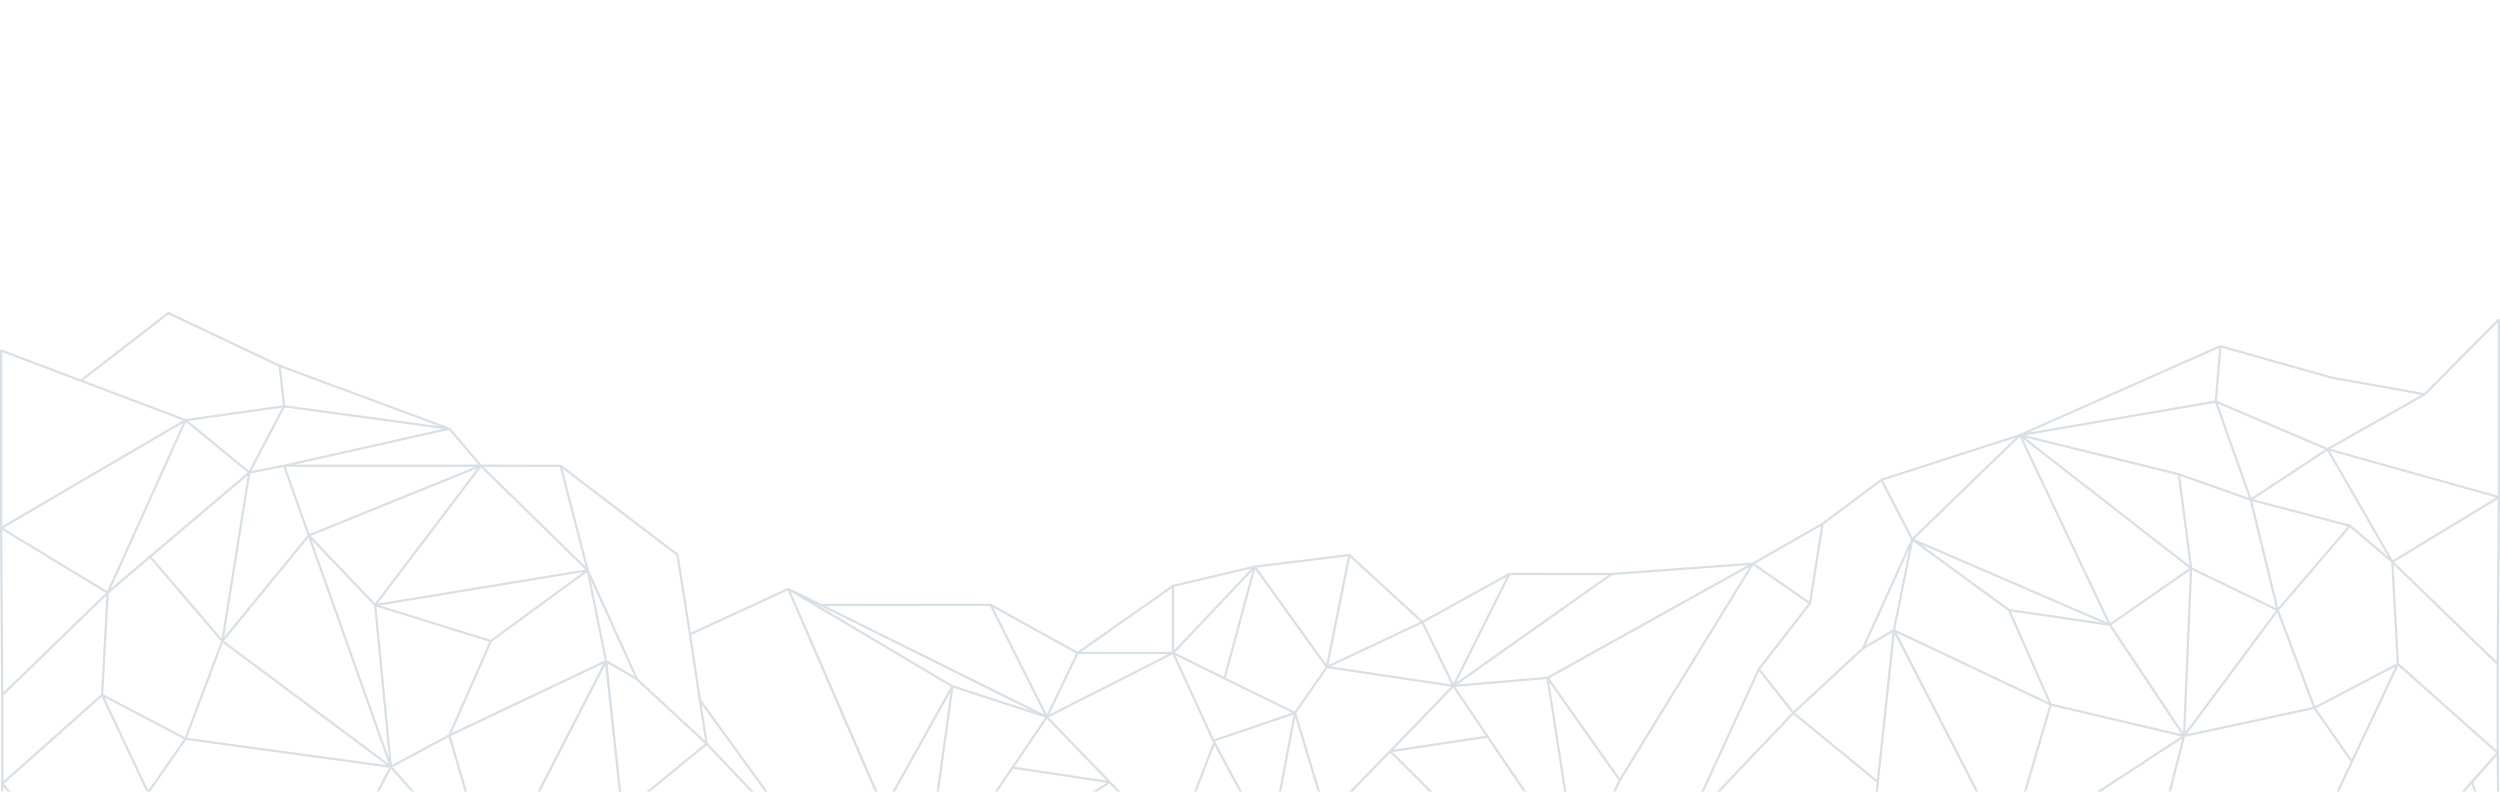<?xml version="1.0" encoding="UTF-8"?>
<!-- Generator: Adobe Illustrator 19.2.1, SVG Export Plug-In . SVG Version: 6.00 Build 0)  -->
<svg version="1.1" id="Layer_4" xmlns="http://www.w3.org/2000/svg" xmlns:xlink="http://www.w3.org/1999/xlink" x="0px" y="0px" viewBox="0 0 13351.1 4227" style="enable-background:new 0 0 13351.1 4227;" xml:space="preserve">
<style type="text/css">
	.st0{clip-path:url(#SVGID_2_);}
	.st1{fill:#D8DFE5;}
</style>
<title>cloudkafka-bg</title>
<g>
	<defs>
		<rect id="SVGID_1_" width="13351.1" height="4227"/>
	</defs>
	<clipPath id="SVGID_2_">
		<use xlink:href="#SVGID_1_" style="overflow:visible;"/>
	</clipPath>
	<g class="st0">
		<path class="st1" d="M7,2825.2c-3.9,0-7-3.1-7-7v-944.9c0-3.9,3.1-7,7-7c0.8,0,1.7,0.2,2.5,0.5l0,0l981.7,370.8    c3.6,1.4,5.4,5.4,4.1,9c-0.6,1.5-1.6,2.8-3,3.6L10.5,2824.2C9.5,2824.9,8.2,2825.2,7,2825.2z M12,1880.5v929L977.2,2245L12,1880.5    z M5.2,1878L5.2,1878z M991.2,2249.9c-0.9,0-1.7-0.1-2.5-0.4l-557-210.4c-3.6-1.4-5.4-5.4-4.1-9c0.5-1.2,1.2-2.3,2.3-3.1    L895,1667.4c2.1-1.6,4.9-1.9,7.3-0.8l593.1,281.4c2.2,1,3.7,3.1,4,5.6l23.8,214.4c0.4,3.8-2.2,7.2-6,7.7l-525.1,74.1    C991.8,2249.8,991.5,2249.8,991.2,2249.9L991.2,2249.9z M444.3,2031l547.4,206.8l519-73.2l-23-206.8l-587.8-278.9L444.3,2031z     M433.5,2031.7l3.7,4.8L433.5,2031.7z M2390.7,2294.2c-0.3,0-0.7,0-1-0.1l-872.5-118.4c-3.2-0.4-5.6-3-6-6.2l-23.7-213.6    c-0.4-3.8,2.3-7.3,6.2-7.7c1.1-0.1,2.2,0,3.2,0.4l0,0l896.2,332c3.6,1.4,5.4,5.4,4,9.1C2396.1,2292.4,2393.6,2294.1,2390.7,2294.2    L2390.7,2294.2z M1522.8,2164.4l823.7,111.8l-846.1-313.4L1522.8,2164.4z M1492.8,1959.9L1492.8,1959.9z M1331,2529    c-1.6,0-3.2-0.6-4.4-1.6L989,2250c-3-2.5-3.4-6.9-1-9.9c1.1-1.4,2.7-2.2,4.4-2.5l522.1-73.7c3.8-0.5,7.4,2.1,7.9,5.9    c0.2,1.5-0.1,2.9-0.7,4.2l-184.6,351.1c-1,1.9-2.7,3.2-4.8,3.6C1331.9,2529,1331.5,2529,1331,2529z M1326.6,2519.6L1326.6,2519.6z     M1005.4,2247.9l324,266.4l177.2-337L1005.4,2247.9z M577.9,3168.8c-3.9,0-7-3.1-7-7c0-1,0.2-2,0.6-2.9L985,2242.6    c1.6-3.5,5.7-5.1,9.3-3.5c0.6,0.3,1.1,0.6,1.6,1l338.3,278.1c3,2.5,3.4,6.9,1,9.9c-0.3,0.3-0.6,0.6-0.9,0.9l-529.1,448.6    l-222.8,189.6C581.1,3168.2,579.5,3168.8,577.9,3168.8z M993.3,2253.5l-401.7,890.1l205.8-175.2l524.5-444.7L993.3,2253.5z     M13,3716c-3.9,0-7-3.1-7-7l0,0l-6-887.2c0-3.9,3.1-7,7-7c1.3,0,2.6,0.3,3.7,1l566.5,343.9c3.3,2,4.4,6.3,2.3,9.6    c-0.3,0.5-0.7,1-1.1,1.4L17.9,3714C16.6,3715.3,14.8,3716,13,3716z M9.5,3705.4L9.5,3705.4z M12.1,2830.6l5.8,866.6l547.4-530.7    L12.1,2830.6z M13,4190c-3.9,0-7-3.1-7-7l0,0v-471.2c0-1.9,0.8-3.7,2.1-5l561-543.8c2.8-2.7,7.2-2.6,9.9,0.1    c1.4,1.4,2.1,3.3,2,5.3l-29.8,542.9c-0.1,1.9-0.9,3.6-2.3,4.9L17.7,4188.3C16.4,4189.4,14.7,4190,13,4190z M9.7,4179.2L9.7,4179.2    z M18,3713.9v458l521.2-463.4l29-528.1L18,3713.9z M7.1,4791.5c-0.4,0-0.8,0-1.1-0.1c-3.4-0.5-5.9-3.5-5.9-7L6,4187.8    c0-3.9,3.2-7,7.1-6.9c2,0,3.9,0.9,5.2,2.4l134.9,153.6c1.6,1.8,2.2,4.4,1.4,6.7l-140.8,443C12.9,4789.5,10.2,4791.5,7.1,4791.5z     M17.9,4201l-5.5,550.2l129.9-408.5L17.9,4201z M7.9,4795.7c-3.9,0-7-3.1-7-7c0-0.7,0.1-1.4,0.3-2.1l141.6-445.5    c1.2-3.7,5.1-5.7,8.8-4.6c1.2,0.4,2.3,1.1,3.1,2l196.1,219.8c2.6,2.9,2.3,7.3-0.6,9.9c-0.2,0.2-0.5,0.4-0.8,0.6L11.7,4794.5    C10.6,4795.3,9.2,4795.7,7.9,4795.7L7.9,4795.7z M151.6,4353.1L16.9,4776.6L338,4562L151.6,4353.1z M347.5,4569.1    c-2,0-3.9-0.9-5.2-2.4L8.2,4190c-2.6-2.9-2.3-7.3,0.6-9.9l531.3-472.4c2.9-2.6,7.3-2.3,9.9,0.6c0.5,0.5,0.8,1.1,1.1,1.7    L916,4484.4c1.6,3.5,0.1,7.7-3.4,9.3c-0.7,0.3-1.3,0.5-2.1,0.6l0,0L348.3,4569C348,4569.1,347.7,4569.1,347.5,4569.1L347.5,4569.1    z M20.5,4185.7l329,371l552.8-73.5l-359.2-762.1L20.5,4185.7z M909,4482.4L909,4482.4z M791.1,4238h-0.6c-2.5-0.2-4.7-1.7-5.8-4    l-243.8-517.4c-1.6-3.5-0.1-7.7,3.3-9.3c2-0.9,4.3-0.9,6.2,0.1l442.3,232c3.4,1.8,4.7,6,2.9,9.5c-0.1,0.3-0.3,0.5-0.4,0.7l0,0    L796.8,4235C795.5,4236.9,793.4,4238,791.1,4238z M558.2,3725l233.8,496.1l190.3-273.6L558.2,3725z M2083.8,4100.8    c-0.3,0-0.7,0-1-0.1L991.5,3951.4c-3.8-0.5-6.5-4-6-7.9c0.1-0.5,0.2-1,0.4-1.5l195.3-519.5l0,0c1.4-3.6,5.4-5.5,9-4.1    c0.6,0.2,1.2,0.6,1.7,1l896.1,668.8c3.1,2.3,3.7,6.7,1.4,9.8C2088.1,4099.7,2086,4100.8,2083.8,4100.8L2083.8,4100.8z     M999.3,3940.4l1065.9,145.8L1190.1,3433L999.3,3940.4z M1186.6,3428.1c-2,0-4-0.9-5.3-2.4l-383.9-448c-2.5-2.9-2.2-7.4,0.8-9.9    c0,0,0,0,0,0l527.2-447c2.9-2.5,7.4-2.2,9.9,0.8c1.3,1.6,1.9,3.6,1.6,5.6l-143.3,895l0,0C1193,3425.6,1190.1,3428.1,1186.6,3428.1    z M1181.7,3420.3L1181.7,3420.3z M809.8,2973.6l373.6,436l139.4-871L809.8,2973.6z M2085.4,4099.5c-1.5,0-3-0.5-4.2-1.4    l-896.7-669.3c-3.1-2.3-3.7-6.7-1.4-9.8c0.1-0.1,0.1-0.1,0.2-0.2l460.3-561.7c2.5-3,6.9-3.4,9.9-1c1,0.8,1.7,1.9,2.1,3.1    l436.4,1231c1.3,3.7-0.7,7.6-4.3,8.9C2087,4099.4,2086.2,4099.5,2085.4,4099.5z M1195.9,3422.4l879.3,656.3l-427.9-1207.1    L1195.9,3422.4z M1652.9,2864.7L1652.9,2864.7L1652.9,2864.7z M1188.8,3426.9c-3.9,0-7-3.1-7-7c0-0.4,0-0.7,0.1-1.1l143.3-895.5    c0.5-2.9,2.7-5.2,5.6-5.8l184.5-35.9c3.4-0.7,6.8,1.3,7.9,4.5l131.6,370.8c0.8,2.3,0.4,4.9-1.2,6.8l-459.4,560.6    C1192.9,3426,1190.9,3426.9,1188.8,3426.9z M1336.6,2528.7l-139.9,873.8l445.9-544.1l-129.2-364.1L1336.6,2528.7z M1526.4,2493.4    c-3.9,0-7-3.1-7-7c0-3.3,2.3-6.1,5.5-6.8l872.8-195.9c2.5-0.6,5.2,0.3,6.9,2.3l166.2,195.6l0,0c2.5,2.9,2.1,7.4-0.8,9.9    c-1.3,1.1-2.9,1.7-4.5,1.7L1526.4,2493.4L1526.4,2493.4L1526.4,2493.4z M2397.4,2296l-825.8,185.3l983.1-0.2L2397.4,2296z     M2003.4,3236.9c-1.9,0-3.7-0.8-5.1-2.2l-352.3-370c-2.7-2.8-2.6-7.2,0.2-9.9c0.6-0.6,1.4-1.1,2.2-1.4l913.5-370.5    c3.6-1.5,7.7,0.3,9.1,3.8c0.9,2.3,0.6,4.9-0.9,6.9L2009,3234.1c-1.2,1.6-3.1,2.6-5.2,2.8L2003.4,3236.9L2003.4,3236.9z     M1659.8,2861.8l343.1,360.4l546.7-721.3L1659.8,2861.8z M2088.3,4100.7c-3.6,0-6.6-2.7-7-6.3l-83.7-860.8    c-0.4-3.8,2.5-7.3,6.3-7.6c0.9-0.1,1.8,0,2.7,0.3l615.6,191.2c3.7,1.1,5.8,5.1,4.6,8.8c-0.1,0.3-0.2,0.5-0.3,0.7l-221.5,502.6    c-0.6,1.4-1.7,2.6-3.1,3.3l-310.4,167.1C2090.6,4100.4,2089.5,4100.7,2088.3,4100.7L2088.3,4100.7z M2010.3,3239.8l82.3,845.9    l302.3-162.7l218.5-495.9L2010.3,3239.8z M2005.8,3237c-3.9,0-7-3.1-7-7c0-1.5,0.5-3,1.4-4.2l561.9-741.4c2.3-3.1,6.7-3.7,9.8-1.4    c0.2,0.2,0.5,0.4,0.7,0.6l568.6,556.2c2.8,2.7,2.8,7.1,0.1,9.9c-1,1.1-2.4,1.8-3.9,2L2006.9,3237    C2006.5,3237,2006.1,3237.1,2005.8,3237L2005.8,3237z M2568.3,2496.2l-551,726.9l1108.4-181.6L2568.3,2496.2z M2401.5,3932.3    c-3.9,0-7-3.1-7-7c0-1,0.2-1.9,0.6-2.8l220.8-501.2c0.5-1.1,1.3-2.1,2.3-2.8l515.3-376.9c3.1-2.3,7.5-1.6,9.8,1.5    c0.6,0.8,1,1.8,1.2,2.8l97.9,482.9c0.6,3.2-1,6.3-3.9,7.7l-834.1,395.2C2403.6,3932,2402.6,3932.3,2401.5,3932.3z M2626.5,3427.3    L2411.6,3915l818.4-387.8l-95.6-471.4L2626.5,3427.3z M2627,3426L2627,3426z M991.7,4689c-2.8,0-5.4-1.7-6.5-4.4l-79.5-194.1    l-120-254.5c-1.1-2.3-0.8-4.9,0.6-7l199.5-286.7c1.5-2.2,4.1-3.3,6.7-2.9l1094.4,149.7c3.8,0.5,6.5,4.1,6,7.9    c-0.1,0.8-0.4,1.6-0.7,2.3L1823,4607.5c-1.1,2.1-3.2,3.5-5.5,3.7L992.4,4689C992.1,4689.1,991.9,4689.1,991.7,4689L991.7,4689z     M797.8,4233.6l118.8,252.2l0.1,0.1l78.2,190.8l818.7-77.3l264.5-499.5L993.9,3951.7L797.8,4233.6z M2626.6,4716.6    c-0.3,0-0.6,0-0.9-0.1l-807.6-105.2c-3.8-0.5-6.5-4-6-7.8c0.1-0.8,0.4-1.6,0.8-2.4l268.7-507.3c1.8-3.4,6-4.7,9.5-2.9    c0.8,0.4,1.4,0.9,2,1.6l538.9,612.6l0,0c2.5,2.9,2.2,7.3-0.7,9.9C2629.9,4716,2628.3,4716.6,2626.6,4716.6L2626.6,4716.6z     M1826.8,4600.3l787.3,102.6l-525.4-597.1L1826.8,4600.3z M2626.9,4713.9c-2,0-3.9-0.9-5.2-2.4l-537.8-611.3    c-2.6-2.9-2.3-7.3,0.6-9.9c0.4-0.4,0.8-0.7,1.3-0.9l309.9-166.8c3.4-1.8,7.7-0.5,9.5,2.9c0.2,0.4,0.4,0.9,0.5,1.3l227.9,778.1    c1.1,3.7-1,7.6-4.7,8.7C2628.2,4713.8,2627.5,4713.9,2626.9,4713.9L2626.9,4713.9z M2622.1,4708.3L2622.1,4708.3L2622.1,4708.3    L2622.1,4708.3z M2097,4097l518.8,589.6l-219.9-750.5L2097,4097z M2629.4,4715.2c-0.2,0-0.5,0-0.7,0c-2.9-0.3-5.3-2.2-6.1-5    L2394,3929.8c-1-3.3,0.6-6.8,3.7-8.3l833.8-395c3.5-1.7,7.7-0.2,9.3,3.3c0.9,2,0.9,4.3-0.1,6.2l0,0l-605.1,1175.4    C2634.4,4713.8,2632,4715.2,2629.4,4715.2L2629.4,4715.2z M2406.8,3930.6l223.9,764.3l592.7-1151.2L2406.8,3930.6z M3136.6,3049.3    c-1.8,0-3.6-0.7-4.9-2l-566.5-554.1c-2.8-2.7-2.8-7.1-0.1-9.9c1.3-1.3,3.1-2.1,5-2.1l0,0l422.9,0.5c3.2,0,6,2.2,6.8,5.2    l143.6,553.7c1,3.7-1.3,7.6-5,8.5C3137.7,3049.2,3137.1,3049.2,3136.6,3049.3L3136.6,3049.3z M2582.3,2493.2l544.8,533    l-138.1-532.5L2582.3,2493.2z M3772.5,3976.5c-1.8,0-3.5-0.7-4.8-1.9l-369.8-342.7c-0.7-0.6-1.2-1.4-1.6-2.2L3133,3048    c-0.2-0.4-0.3-0.8-0.4-1.2l-143.9-555c-1-3.7,1.3-7.6,5-8.5c2.1-0.5,4.3-0.1,6,1.2l621.5,473c1.4,1.1,2.4,2.7,2.7,4.5l66.9,424.3    l52.8,351l35.8,231c0.6,3.8-1.9,7.4-5.8,8.1C3773.3,3976.4,3772.9,3976.5,3772.5,3976.5z M3406.8,3623.8l358.6,332.2l-33.6-216.8    l-52.8-351l-66.6-422.3l-608.4-463.1l140.2,540.6L3406.8,3623.8z M3144.2,3043.9L3144.2,3043.9z M3323.6,4346.3    c-3.6,0-6.6-2.7-7-6.3l-85.6-806.8c-0.4-3.8,2.4-7.3,6.2-7.7c1.5-0.2,3,0.2,4.3,0.9l163.2,95.7c0.4,0.3,0.8,0.6,1.2,0.9l371.2,344    c2.8,2.6,3,7.1,0.4,9.9c-0.2,0.2-0.5,0.5-0.7,0.7L3328,4344.7C3326.8,4345.7,3325.2,4346.3,3323.6,4346.3z M3320.5,4335.4    L3320.5,4335.4z M3244,3541.8l83.6,787.7l437.2-357.6l-366.6-339.7L3244,3541.8z M3382.2,4958.7c-0.7,0-1.4-0.1-2.1-0.3l0,0    L2628.4,4717c-3.7-1.2-5.7-5.1-4.5-8.8c0.1-0.4,0.3-0.7,0.4-1.1l604.6-1176.3c1.8-3.4,6-4.8,9.4-3c2.1,1.1,3.5,3.1,3.8,5.5    l86.7,807.3l60.4,610.4c0.4,3.8-2.4,7.3-6.3,7.6C3382.6,4958.7,3382.4,4958.7,3382.2,4958.7L3382.2,4958.7z M2637.7,4707.4    l738.7,237.2l-59.6-602.8l-84.9-790.6L2637.7,4707.4z M3384.2,4958.9c-3.6,0-6.6-2.7-7-6.3l-60.4-610.3c-0.2-2.3,0.7-4.6,2.5-6.1    l450-368.1c2.8-2.3,7-2.1,9.5,0.6l562.8,592.5c2.7,2.8,2.5,7.2-0.3,9.9c-0.1,0.1-0.3,0.2-0.4,0.4l0,0l-335,272.1    c-0.9,0.7-2,1.2-3.1,1.5l-617.4,113.7C3385,4958.9,3384.6,4958.9,3384.2,4958.9L3384.2,4958.9z M3329.1,4343.8l59.6,602.2    l610.7-112.5l329.9-267.9l-555.8-585.3L3329.1,4343.8z M4333.4,4562.2L4333.4,4562.2z M4926.3,4810.8c-0.9,0-1.8-0.2-2.6-0.5    l-587.6-238.4c-1.2-0.5-2.2-1.3-3-2.4L3732.9,3742l0,0c-0.7-0.9-1.1-2-1.3-3.1L3679,3389c-0.5-3.1,1.2-6.1,4-7.4l523.5-241.5    c3.5-1.6,7.7-0.1,9.3,3.4c0,0.1,0,0.1,0.1,0.2L4932.8,4801c1.5,3.5-0.1,7.7-3.6,9.2C4928.2,4810.6,4927.3,4810.8,4926.3,4810.8z     M4341.9,4561.3l575,233.3l-710.1-1641.4l-515.4,237.8l51.9,345L4341.9,4561.3z M3743.5,3737.2L3743.5,3737.2z M3742.6,3735    L3742.6,3735z M4720.4,4326.1h-0.4c-2.7-0.1-5-1.8-6.1-4.2l-508.4-1171.6c-1.5-3.5,0.1-7.7,3.6-9.2c2.1-0.9,4.4-0.7,6.4,0.4    l872.9,517.9c3.3,1.9,4.4,6.1,2.5,9.4l0,0l-364.5,653.6C4725.3,4324.8,4723,4326.1,4720.4,4326.1L4720.4,4326.1z M4222.8,3159.8    L4721,4307.9l357.2-640.6L4222.8,3159.8z M5080.6,3663.1L5080.6,3663.1L5080.6,3663.1z M5577.9,3831c-0.8,0-1.5-0.1-2.2-0.4    l-491.1-159.7c-0.5-0.2-1-0.4-1.4-0.6l-854.3-506.9c-3.3-2-4.5-6.2-2.5-9.6c1.9-3.2,5.9-4.4,9.2-2.7l150.8,74.2l1194.6,592.4    c3.5,1.7,4.9,5.9,3.2,9.4C5582.9,3829.5,5580.5,3831,5577.9,3831z M5579.3,3819.2L5579.3,3819.2z M5088.8,3659.7l425.5,138.3    L4381,3236l-36-17.7L5088.8,3659.7z M5089.3,3659.9L5089.3,3659.9z M5088.3,3659.5L5088.3,3659.5z M4927.7,4808.9    c-2.8,0-5.3-1.7-6.4-4.2L4715,4324.2c-0.9-2-0.7-4.3,0.3-6.2l363.1-651.2c1.9-3.4,6.1-4.6,9.5-2.7c2.5,1.4,3.9,4.2,3.5,7.1    l-156.9,1131.7l0,0c-0.4,3.1-2.9,5.6-6,6C4928.3,4808.9,4928,4808.9,4927.7,4808.9z M4922.7,4801.2L4922.7,4801.2z M4727,4321.7    l198.2,461.7L5075.9,3696L4727,4321.7z M4929.8,4808.5c-3.9,0-7-3.1-7.1-6.9c0-0.4,0-0.7,0.1-1.1l157.3-1135.1    c0.5-3.8,4.1-6.5,7.9-6c0.4,0.1,0.8,0.2,1.2,0.3l501.9,163.2c3.7,1.2,5.7,5.1,4.5,8.8c-0.2,0.6-0.5,1.2-0.9,1.8l-659.1,971.8l0,0    C4934.3,4807.4,4932.1,4808.5,4929.8,4808.5L4929.8,4808.5z M5091.3,3673.1L4937.7,4781l643.4-948.6L5091.3,3673.1z     M5588.3,3833.9c-1.1,0-2.1-0.3-3.1-0.7l-1200.4-595.2c-3.5-1.7-4.9-5.9-3.2-9.4c1.2-2.4,3.6-3.9,6.3-3.9l901.8-0.5l0,0    c2.6,0,5.1,1.5,6.3,3.9l298.5,595.8c1.7,3.5,0.3,7.7-3.1,9.4C5590.4,3833.7,5589.4,3833.9,5588.3,3833.9L5588.3,3833.9z     M4409.3,3236.6l1167.9,579.2l-290.4-579.7L4409.3,3236.6z M5289.8,3236.1L5289.8,3236.1z M5590.5,3833.9c-2.7,0-5.1-1.5-6.3-3.9    l-297.8-594.3c-1.7-3.5-0.3-7.7,3.1-9.4c2.1-1,4.5-1,6.5,0.1l460.6,255c3.2,1.8,4.5,5.8,2.9,9.1l-162.8,339.3    C5595.7,3832.3,5593.2,3833.9,5590.5,3833.9L5590.5,3833.9L5590.5,3833.9z M5304.5,3244.8l286,570.7l156.3-325.9L5304.5,3244.8z     M4931.7,4809.3c-3.9,0-7-3.1-7-7c0-1.4,0.4-2.8,1.2-3.9l475.9-702.1c1.5-2.2,4.2-3.4,6.8-3l516.2,77.6c3.8,0.6,6.5,4.1,5.9,8    c-0.3,2-1.5,3.8-3.2,4.9l-870,547.8l-122.2,76.7C4934.3,4808.9,4933,4809.3,4931.7,4809.3L4931.7,4809.3z M5410,4105.6    l-460.8,679.8l102-64l858.6-540.7L5410,4105.6z M5923.1,4182.7L5923.1,4182.7z M6263.8,3493.1h-506c-3.9,0-7-3.2-7-7    c0-2.3,1.1-4.4,3-5.7l506.1-355.1c3.2-2.2,7.5-1.4,9.7,1.7c0.8,1.2,1.3,2.6,1.3,4v355.1C6270.8,3490,6267.7,3493.1,6263.8,3493.1    L6263.8,3493.1z M5773.6,3481.1h485.2v-340.5L5773.6,3481.1z M5059.7,4731.2c-3.9,0-7-3.1-7-7c0-2.4,1.2-4.6,3.3-5.9l866.8-545.8    c2.8-1.8,6.4-1.4,8.8,1l286.3,294.1l0,0c2.7,2.8,2.6,7.2-0.1,9.9c-0.9,0.9-2.1,1.5-3.4,1.8L5061.2,4731    C5060.8,4731.1,5060.2,4731.2,5059.7,4731.2z M5925.7,4184.8l-839.2,528.4l1116.4-243.7L5925.7,4184.8z M6264.5,4538.2    c-2.1,0-4.1-0.9-5.4-2.5l-48.8-58.5l-288-295.8l-335.2-347c-2.7-2.8-2.6-7.2,0.2-9.9c0.5-0.5,1.1-0.9,1.7-1.2l672.2-340.9l0,0    c3.4-1.8,7.7-0.4,9.4,3.1c0,0.1,0.1,0.2,0.1,0.2l219.5,477.3c0.8,1.7,0.9,3.7,0.2,5.4L6271,4533.7    C6270,4536.4,6267.4,4538.2,6264.5,4538.2z M6219.4,4469.3l43.5,52.1l215.5-555.5L6262,3495.3l-661.5,335.5L5931,4173l288.3,296.2    L6219.4,4469.3L6219.4,4469.3L6219.4,4469.3z M6266.6,3493L6266.6,3493z M13344,2660.6c-0.6,0-1.3-0.1-1.9-0.3l-911.4-255.1    c-3.7-1-5.9-4.9-4.9-8.6c0.5-1.8,1.7-3.3,3.3-4.2l516.3-291.7l393.6-396.5l0,0c2.7-2.8,7.1-2.8,9.9-0.1c1.4,1.3,2.1,3.1,2.1,5    v944.4C13351,2657.5,13347.9,2660.6,13344,2660.6z M12445.5,2397l893.5,250v-925.6l-385.6,388.3c-0.5,0.5-1,0.9-1.5,1.2    L12445.5,2397z M12946,2100.5L12946,2100.5z M12429.9,2404.8c-0.9,0-1.9-0.2-2.7-0.6l-595.2-253.7c-2.8-1.2-4.5-4-4.2-7l23.8-294    c0.3-3.9,3.7-6.7,7.5-6.4c0.5,0,0.9,0.1,1.3,0.2l592.7,167.7l494.2,88.3c3.8,0.7,6.4,4.3,5.7,8.1c-0.4,2.1-1.6,3.9-3.5,4.9    l-516.2,291.6C12432.3,2404.5,12431.1,2404.8,12429.9,2404.8L12429.9,2404.8z M11840,2140.8l589.6,251.4l502-283.6l-481.1-86    l-0.4-0.1l-587.1-166L11840,2140.8z M12945.2,2111L12945.2,2111z M10786.8,2329.9c-1.4,0-2.8-0.5-3.9-1.5l-2.9-2.4l1-3.7    c0.6-2.2,2.5-3.9,4.7-4.4l1067.9-474c3.5-1.6,7.7,0,9.2,3.6c0.5,1.1,0.7,2.3,0.6,3.4l-23.8,293.5c-0.3,3.2-2.7,5.8-5.8,6.3    l-1044.6,178.8C10788.4,2329.8,10787.6,2329.9,10786.8,2329.9L10786.8,2329.9z M11850.8,1858.3L10834,2309.6l994-170.1    L11850.8,1858.3z M12020.2,2674c-3,0-5.6-1.9-6.6-4.7l-184.9-520.6c-1.3-3.6,0.6-7.6,4.3-8.9c1.7-0.6,3.5-0.5,5.1,0.2l592.5,252.6    c3.6,1.5,5.2,5.6,3.7,9.2c-0.5,1.3-1.4,2.3-2.6,3.1l-407.6,268C12022.9,2673.6,12021.6,2674,12020.2,2674L12020.2,2674z     M11843.8,2155.5l178.9,503.8l394.6-259.3L11843.8,2155.5z M12772.1,3003c-1.7,0-3.3-0.6-4.5-1.7l-220.8-187.9l-526.5-138.5    c-3.7-1-6-4.8-5-8.5c0.4-1.7,1.5-3.1,2.9-4.1l407.5-267.9c3.2-2.1,7.6-1.2,9.7,2c0.1,0.1,0.2,0.2,0.2,0.4l0,0l342.5,595.7    c1.9,3.4,0.8,7.6-2.6,9.6C12774.6,3002.7,12773.4,3003,12772.1,3003z M12034.2,2666.2l516.8,135.9c1,0.3,2,0.8,2.8,1.4    l199.7,169.9l-325.5-566.1L12034.2,2666.2z M12425.2,2402.8L12425.2,2402.8L12425.2,2402.8L12425.2,2402.8z M13338,3551    c-1.8,0-3.6-0.7-4.9-2l0,0l-560.5-543.4c-2.8-2.7-2.8-7.1-0.1-9.9c0.4-0.4,0.9-0.8,1.4-1.1l566.5-343.9c3.3-2,7.6-1,9.6,2.3    c0.7,1.1,1,2.4,1,3.7l-6,887.3C13345,3547.9,13341.9,3551,13338,3551z M12785.6,3001.6l547.4,530.7l5.8-866.6L12785.6,3001.6z     M13338,4025c-1.7,0-3.4-0.6-4.7-1.8l0,0l-531.1-472.1c-1.4-1.2-2.2-3-2.3-4.9l-29.9-542.9c-0.2-3.9,2.7-7.2,6.6-7.4    c2-0.1,3.9,0.6,5.3,2l561,543.8c1.4,1.3,2.1,3.1,2.1,5V4018C13345,4021.9,13341.9,4025,13338,4025L13338,4025z M13341.3,4014.2    L13341.3,4014.2L13341.3,4014.2z M12811.8,3543.5l521.2,463.4v-458l-550.3-533.4L12811.8,3543.5z M13343.9,4626.5    c-3,0-5.7-2-6.7-4.9l-140.8-443c-0.7-2.3-0.2-4.9,1.4-6.7l134.9-153.6c2.5-2.9,7-3.2,9.9-0.7c1.5,1.3,2.4,3.2,2.4,5.2l5.9,596.6    c0,3.5-2.5,6.4-5.9,7C13344.7,4626.5,13344.3,4626.5,13343.9,4626.5L13343.9,4626.5z M13208.7,4177.7l129.8,408.5l-5.5-550.2    L13208.7,4177.7z M13343.2,4630.7c-1.4,0-2.7-0.4-3.9-1.2l-337.7-225.7c-3.2-2.1-4.1-6.5-1.9-9.7c0.2-0.3,0.4-0.5,0.6-0.8    l196.1-219.8c2.6-2.9,7-3.1,9.9-0.6c0.9,0.8,1.6,1.9,2,3.1l141.6,445.5c1.2,3.7-0.9,7.6-4.6,8.8    C13344.6,4630.6,13343.9,4630.7,13343.2,4630.7L13343.2,4630.7z M13013,4397l321.1,214.6l-134.6-423.5L13013,4397z     M13003.5,4404.1c-0.3,0-0.6,0-0.9-0.1l-562.3-74.7c-3.8-0.5-6.5-4-6-7.9c0.1-0.7,0.3-1.4,0.6-2.1l364.9-774.4    c1.6-3.5,5.8-5,9.3-3.4c0.6,0.3,1.2,0.7,1.7,1.1l531.3,472.4c2.9,2.6,3.1,7,0.6,9.9l-334,376.8    C13007.5,4403.2,13005.6,4404.1,13003.5,4404.1L13003.5,4404.1z M12448.7,4318.3l552.8,73.5l329-371.1l-522.6-464.6    L12448.7,4318.3z M12441.9,4317.4L12441.9,4317.4z M12559.9,4073c-2.3,0-4.4-1.1-5.8-3l-198.5-285.4c-2.2-3.2-1.4-7.5,1.8-9.7    c0.2-0.2,0.5-0.3,0.7-0.4l442.3-232c3.4-1.8,7.7-0.5,9.5,2.9c1,1.9,1.1,4.3,0.1,6.2l-243.8,517.4c-1.1,2.3-3.3,3.8-5.8,4H12559.9z     M12368.7,3782.4L12559,4056l233.8-496L12368.7,3782.4z M11666,3935.7c-3.9,0-7-3.2-7-7c0-1.5,0.5-3,1.4-4.2l497.4-668.3    c2.3-3.1,6.7-3.8,9.8-1.5c1.1,0.8,2,1.9,2.5,3.2l195.2,519.1c1.4,3.6-0.5,7.7-4.1,9c-0.3,0.1-0.7,0.2-1,0.3l-692.5,149.2    C11667,3935.7,11666.5,3935.7,11666,3935.7z M12162,3270.8l-484,650.2l673.8-145.1L12162,3270.8z M12164.3,3263.3    c-0.6,0-1.1-0.1-1.6-0.2c-2.6-0.6-4.6-2.6-5.2-5.1l0,0l-143.2-586.3c-0.9-3.8,1.4-7.5,5.1-8.5c1.1-0.3,2.3-0.3,3.4,0l526.8,138.5    c3.7,1,6,4.8,5,8.6c-0.3,1-0.8,2-1.5,2.8l-383.7,447.8C12168.2,3262.4,12166.3,3263.3,12164.3,3263.3L12164.3,3263.3z     M12027.9,2677l138.9,568.7l372.1-434.3L12027.9,2677z M11664.8,3934.1c-0.8,0-1.6-0.1-2.4-0.4c-2.9-1-4.8-3.8-4.7-6.9l37.7-891    c0.2-3.9,3.5-6.8,7.3-6.7c0.9,0,1.8,0.3,2.7,0.7l0,0l459.7,222.7c3.5,1.7,4.9,5.9,3.2,9.4c-0.2,0.4-0.4,0.8-0.7,1.1l-497.4,668.3    C11669.1,3933,11667,3934.1,11664.8,3934.1L11664.8,3934.1z M11707.2,3044l-36.7,867.1l484.1-650.4L11707.2,3044z M12162.2,3263.6    c-1,0-2.1-0.2-3-0.7l-459.7-222.7c-2.1-1-3.6-3.1-3.9-5.4l-65.4-499.6l0,0c-0.5-3.8,2.2-7.3,6-7.9c1.1-0.1,2.2,0,3.3,0.3    l381.8,135.1c2.2,0.8,3.9,2.6,4.5,4.9l143.4,587.2c0.9,3.8-1.4,7.5-5.2,8.4C12163.3,3263.5,12162.8,3263.6,12162.2,3263.6    L12162.2,3263.6z M11707.1,3030.6l447.7,216.9l-140.2-574.3l-371.5-131.5L11707.1,3030.6z M11267.9,3342c-2.7,0-5.2-1.6-6.3-4l0,0    l-478.8-1010.8c-1.4-1.6-1.8-3.8-1.2-5.8l1.2-3.9l4.1-0.3c2.1-0.1,4.1,0.8,5.4,2.5l912,709.4c3.1,2.4,3.6,6.8,1.2,9.8    c-0.4,0.6-0.9,1-1.5,1.4l-432,300.5C11270.7,3341.6,11269.3,3342,11267.9,3342L11267.9,3342z M11272.4,3332.9L11272.4,3332.9z     M10803.9,2344l466,983.6l421.6-293.2L10803.9,2344z M11661.4,3935.8c-0.5,0-1.1-0.1-1.6-0.2l-709.3-167.3c-2.1-0.5-3.9-2-4.8-4    l-221.1-501.8c-1.6-3.5,0-7.7,3.6-9.2c1.2-0.5,2.5-0.7,3.8-0.5l535.9,77.7c2,0.3,3.7,1.4,4.8,3l394.5,591.3c2.1,3.2,1.2,7.6-2,9.7    C11664.1,3935.3,11662.8,3935.7,11661.4,3935.8L11661.4,3935.8z M10955.7,3757.2l694.5,163.8l-386.2-579l-524.8-76.1    L10955.7,3757.2z M11265.4,3341.6c-1,0-1.9-0.2-2.8-0.6l-1051.1-454.3c-3.5-1.5-5.2-5.7-3.7-9.2c0.4-0.8,0.9-1.6,1.5-2.2l0,0    l572.8-554.6c1.6-3,5.3-4.1,8.3-2.5c1.7,0.9,2.9,2.6,3.2,4.6l478,1008.9c1.6,3.5,0.1,7.7-3.5,9.3    C11267.4,3341.3,11266.4,3341.5,11265.4,3341.6L11265.4,3341.6z M10223.2,2878.6l1032,446.1l-469.4-990.8L10223.2,2878.6z     M10793.1,2321.2L10793.1,2321.2z M10949.4,3767.4c-1,0-2.1-0.2-3-0.7l-834.1-395.2c-2.9-1.4-4.5-4.6-3.9-7.7l97.9-482.9    c0.8-3.8,4.5-6.2,8.2-5.5c1,0.2,1.9,0.6,2.8,1.2l515.3,376.8c1,0.7,1.8,1.7,2.3,2.8l0,0l220.9,501.2c1.5,3.6-0.1,7.7-3.7,9.2    C10951.3,3767.1,10950.4,3767.3,10949.4,3767.4L10949.4,3767.4z M10121,3362.4l818.4,387.6l-214.9-487.7l-507.9-371.4    L10121,3362.4z M12359.3,4524.1c-0.2,0-0.5,0-0.7,0l-824.5-77.8c-3.8-0.4-6.7-3.8-6.3-7.6c0-0.4,0.1-0.7,0.2-1.1l129.7-508.2    c0.7-2.6,2.7-4.6,5.3-5.1l695-149.7c2.8-0.6,5.6,0.5,7.2,2.8l199.4,286.7c1.4,2.1,1.7,4.7,0.6,7l-120,254.5l-79.5,194.1    C12364.7,4522.4,12362.1,4524.1,12359.3,4524.1z M11541.1,4434.9l814.9,76.9l78.2-191l0.1-0.1l118.8-252.1l-195.9-281.6    l-688.7,148.4L11541.1,4434.9z M10726.1,4551.4c-3.9,0-7-3.2-7-7c0-2.4,1.2-4.6,3.2-5.8l936-611.8c3.2-2.1,7.6-1.2,9.7,2    c1.1,1.6,1.4,3.7,0.9,5.6l-129.3,506.8c-0.7,2.8-3,4.8-5.9,5.2l-806.7,105.1C10726.7,4551.3,10726.4,4551.4,10726.1,4551.4    L10726.1,4551.4z M11654.1,3943.7l-906.9,592.8l781.6-101.8L11654.1,3943.7z M10723.6,4550.6c-3.9,0-7-3.1-7-7    c0-0.7,0.1-1.4,0.3-2l0,0l228.5-780.1c1-3.6,4.7-5.7,8.3-4.9l709.1,167.2c3.8,0.9,6.1,4.7,5.2,8.4c-0.4,1.7-1.5,3.3-3,4.3    l-937.6,612.9C10726.3,4550.2,10725,4550.6,10723.6,4550.6L10723.6,4550.6z M10955.6,3769.5l-223.4,762.5l916.5-599.1    L10955.6,3769.5z M10721.6,4550.2c-2.6,0-5-1.5-6.2-3.8L10110.2,3371c-1.8-3.4-0.4-7.7,3-9.4c1.9-1,4.2-1,6.2-0.1l833.8,395    c3.1,1.5,4.7,5,3.7,8.3l-228.6,780.4c-0.8,2.8-3.2,4.7-6.1,5C10722,4550.2,10721.8,4550.2,10721.6,4550.2L10721.6,4550.2z     M10127.7,3378.7l592.7,1151.2l223.9-764.3L10127.7,3378.7z M10120.9,3365.5L10120.9,3365.5z M10212.8,2885.8    c-0.4,0-0.7,0-1.1-0.1c-2.2-0.4-4.1-1.7-5.1-3.7l-164.3-315.6c-1.8-3.4-0.5-7.7,3-9.4c0.3-0.2,0.7-0.3,1-0.4l0,0l738.5-238.3    c1.8-1.2,4-1.3,6-0.5l3.7,1.7l-0.2,4.1c-0.2,2.1-1.4,4-3.2,5l-573.4,555.2C10216.4,2885.1,10214.7,2885.8,10212.8,2885.8    L10212.8,2885.8z M10209.4,2875.2L10209.4,2875.2z M10055.8,2566.1l158.5,304.4l550.8-533.3L10055.8,2566.1z M10050.1,2567.9    L10050.1,2567.9z M10791.9,2327.9L10791.9,2327.9z M9577.2,3812.7h-0.5c-2-0.1-3.8-1.1-5-2.6L9389,3577.6c-2-2.5-2-6.1,0-8.6    l271.5-349.1l66.7-422.8c0.3-1.8,1.3-3.4,2.7-4.5l312.7-234.1c3.1-2.3,7.5-1.7,9.8,1.4c0.2,0.3,0.4,0.6,0.6,1l164.7,316.4    c1,1.9,1.1,4.2,0.2,6.1l-263.1,581.3c-0.4,0.9-0.9,1.6-1.6,2.2L9582,3810.8C9580.7,3812,9579,3812.7,9577.2,3812.7z     M9400.9,3573.3l176.9,225.1l366.4-339.6l261.7-578.1l-160.8-309L9738.7,2801l-66.5,422.1c-0.2,1.2-0.7,2.3-1.4,3.2L9400.9,3573.3    z M10027.4,4181.3c-1.6,0-3.2-0.6-4.4-1.6l0,0l-448.8-367.1c-3-2.5-3.4-6.9-1-9.9c0.2-0.2,0.4-0.5,0.7-0.7l371.1-344    c0.4-0.3,0.8-0.7,1.2-0.9l163.2-95.7c3.3-2,7.6-0.8,9.6,2.5c0.8,1.3,1.1,2.8,0.9,4.3l-85.6,806.8    C10034,4178.6,10031,4181.3,10027.4,4181.3L10027.4,4181.3z M10030.6,4170.4L10030.6,4170.4L10030.6,4170.4z M9586.2,3806.9    l437.2,357.6l83.6-787.7l-154.2,90.4L9586.2,3806.9z M9953.2,3466.8L9953.2,3466.8z M9968.9,4753.8c-3.9,0-7-3.1-7-7    c0-0.3,0-0.5,0-0.8l60.4-570.4l86.7-807.3c0.4-3.8,3.9-6.6,7.7-6.2c2.3,0.3,4.4,1.7,5.5,3.8l604.6,1176.2c1.8,3.4,0.5,7.7-3,9.4    c-0.5,0.2-0.9,0.4-1.4,0.6l-751.6,201.5C9970.1,4753.7,9969.4,4753.8,9968.9,4753.8L9968.9,4753.8z M10119,3386.2l-84.9,790.7    l-59.5,563.1l738.6-198L10119,3386.2z M9966.8,4753.4c-1.3,0-2.5-0.3-3.6-1l-466.2-282.5l-482.9-62.5l0,0c-3.8-0.5-6.5-4-6-7.8    c0.2-1.5,0.8-2.8,1.9-3.9l562.2-591.9c2.5-2.7,6.7-2.9,9.5-0.6l450,368.1c1.8,1.5,2.8,3.8,2.5,6.1l-60.3,569.8    C9973.5,4750.8,9970.4,4753.5,9966.8,4753.4z M9025.4,4396.7l474.2,61.4c1,0.1,1.9,0.5,2.7,1l460.3,279l59.2-559.3l-444.3-363.5    L9025.4,4396.7z M9015.7,4395.5L9015.7,4395.5z M8424.8,4645.7c-3.9,0-7-3.2-7-7c0-1,0.2-2,0.7-3l226.4-471.6    c0.1-0.2,0.2-0.4,0.3-0.6l710.3-1155.6c2-3.3,6.3-4.3,9.6-2.3c0.1,0.1,0.3,0.2,0.4,0.2l303.2,211c3.2,2.2,3.9,6.6,1.7,9.8    c-0.1,0.1-0.1,0.2-0.2,0.2l-271.8,349.6l-379.9,826.9c-0.7,1.6-2.1,2.9-3.7,3.6l-587.4,238.3    C8426.6,4645.5,8425.7,4645.7,8424.8,4645.7L8424.8,4645.7z M8655.6,4169.5l-220.7,459.7l573.6-232.7l379.3-825.6    c0.2-0.5,0.5-0.9,0.8-1.4l269-345.9l-294.6-205L8655.6,4169.5z M8655.7,4169.2L8655.7,4169.2L8655.7,4169.2z M9398.7,3575.9    L9398.7,3575.9z M8650.3,4171.8c-2.3,0-4.4-1.1-5.7-3l-384.1-544.3l0,0c-2.2-3.2-1.5-7.5,1.7-9.8c0.2-0.1,0.4-0.3,0.6-0.4    l1092.2-607.6c3.4-1.9,7.6-0.7,9.5,2.7c1.2,2.2,1.2,4.9-0.2,7.1l-708.1,1152c-1.2,2-3.4,3.3-5.7,3.3L8650.3,4171.8L8650.3,4171.8z     M8273.5,3622.1l376.5,533.6l694.1-1129.2L8273.5,3622.1z M8270.3,3617.6L8270.3,3617.6z M7761,3669.4c-1.2,0-2.5-0.4-3.5-1.1    l-3.5-2.4l1.1-4.1c0.5-2,2-3.5,3.9-4.2l844.5-596.7c1-0.7,2.3-1.2,3.5-1.3l749.2-55.2c3.9-0.3,7.2,2.6,7.5,6.5    c0.2,2.7-1.2,5.3-3.6,6.6l-1092.3,607.6c-0.9,0.5-1.8,0.8-2.8,0.9l-501.8,42.9C7762.5,3669.3,7761.8,3669.4,7761,3669.4z     M8609.3,3071.5l-826.1,583.8l479.8-41l1071.6-596.1L8609.3,3071.5z M8262,3614.8L8262,3614.8z M8423.3,4644.3c-0.3,0-0.7,0-1-0.1    c-3-0.4-5.4-2.8-5.9-5.9l0,0l-156.9-1013.1c-0.6-3.8,2-7.4,5.8-8c2.6-0.4,5.3,0.7,6.8,2.9l382.8,542.5c1.5,2.1,1.7,4.8,0.6,7.1    l-225.9,470.5C8428.5,4642.8,8426,4644.3,8423.3,4644.3L8423.3,4644.3z M8428.2,4636.5L8428.2,4636.5L8428.2,4636.5z     M8274.6,3644.5l151.2,976.1l217.6-453.4L8274.6,3644.5z M8421.1,4643.4c-2.3,0-4.5-1.2-5.8-3.1l0,0l-657.8-972.5    c-2.7-2.1-3.2-5.9-1.1-8.6c1.5-1.9,3.9-2.8,6.3-2.2l500.6-42.8c3.7-0.3,7,2.3,7.5,5.9L8428,4635.3c0.5,3.2-1.3,6.4-4.4,7.6    C8422.8,4643.2,8422,4643.4,8421.1,4643.4L8421.1,4643.4z M7772.3,3668.3l640.5,946.8l-153.1-988.5L7772.3,3668.3z M7761.1,3657.2    L7761.1,3657.2z M8264.3,3626.2L8264.3,3626.2z M7761.1,3669.8c-0.2,0-0.4,0-0.6,0l-4.1-0.4l-1.1-4c-0.5-2,0-4.2,1.4-5.7    L8055,3063c1.2-2.4,3.6-3.9,6.3-3.9l0,0l542.8,0.5c3.9,0,7,3.2,7,7c0,2.3-1.1,4.4-3,5.7l-842.1,595.1    C7764.7,3668.9,7763,3669.8,7761.1,3669.8L7761.1,3669.8z M8064.3,3071.1l-286.7,573.3l810.7-572.8L8064.3,3071.1z M8061.2,3071.1    L8061.2,3071.1z M7761.6,3671.4l-3.8-3c-1.2-1-2-2.4-2.2-3.9l-164.2-338.9c-1.6-3.3-0.3-7.4,2.9-9.1l460.6-255    c3.4-1.9,7.6-0.7,9.5,2.7c1.1,2,1.2,4.5,0.1,6.5l-296.9,593.9c-0.2,1.5-1,2.9-2.2,3.9L7761.6,3671.4z M7604.3,3324.6l157.4,324.9    l284.9-569.8L7604.3,3324.6z M8420.6,4646.2c-0.4,0-0.8,0-1.2-0.1l-443.7-78.8c-1.4-0.3-2.7-0.9-3.7-1.9l-550.5-547.6    c-2.7-2.7-2.7-7.2,0-9.9c1.1-1.1,2.4-1.8,3.9-2l0,0l516.9-77.7c2.7-0.4,5.3,0.8,6.8,3l477.3,704.1c2.2,3.2,1.3,7.6-1.9,9.7    C8423.4,4645.8,8422,4646.2,8420.6,4646.2z M7979.4,4555.8l430.5,76.4L7941,3940.6l-504,75.7L7979.4,4555.8z M7087.5,3567.4    c-3.9,0-7-3.1-7-7c0-0.5,0-0.9,0.1-1.4l119.3-594.3l0,0c0.8-3.8,4.4-6.2,8.2-5.5c1.3,0.3,2.4,0.8,3.4,1.7l387.8,355.8    c2.8,2.6,3,7,0.4,9.9c-0.6,0.7-1.4,1.2-2.2,1.6l-507.1,238.5C7089.6,3567.2,7088.6,3567.4,7087.5,3567.4L7087.5,3567.4z     M7210,2975.8l-115.6,575.9l491.4-231.1L7210,2975.8z M7972.9,4566.3c-0.7,0-1.4-0.1-2-0.3L7136,4314.4c-3.7-1.1-5.8-5-4.7-8.7    c0.3-1.1,0.9-2.1,1.7-2.9l286.3-294.1c1.3-1.4,3.1-2.1,5-2.1c1.9,0,3.7,0.7,5,2l548.6,545.7c2.8,2.7,2.8,7.1,0.1,9.9    C7976.6,4565.5,7974.8,4566.3,7972.9,4566.3L7972.9,4566.3z M7147.4,4305.2l807.8,243.5l-530.8-528.1L7147.4,4305.2z     M7086.6,4373.1c-3.1,0-5.8-2-6.7-5l-169.4-558.7c-0.6-2-0.3-4.2,1-6l169.5-244.1c1.5-2.2,4.2-3.3,6.8-2.9L7761,3657    c3.3-0.6,6.5,1.7,7,5c0.4,2.6-0.8,5.2-3.2,6.4l-336.2,347.9l-288,295.8l-48.7,58.4C7090.6,4372.1,7088.7,4373.1,7086.6,4373.1    L7086.6,4373.1z M6922.7,3808.2l166,547.5l43-51.6l0.2-0.3l288.1-296l329.2-340.6l-660.2-98.7L6922.7,3808.2z M7085.9,3568.2    L7085.9,3568.2z M7286.2,4613.2c-0.4,0-0.8,0-1.2-0.1l-504.6-88.9l0,0c-2.1-0.4-4-1.7-5-3.6l-299.8-560.9    c-1.8-3.4-0.5-7.7,2.9-9.5c0.3-0.2,0.7-0.3,1-0.4l433.7-147.9c3.7-1.3,7.6,0.7,8.9,4.3c0,0.1,0.1,0.2,0.1,0.3l169.4,558.8    l200,236.4c2.5,3,2.1,7.4-0.9,9.9C7289.4,4612.5,7287.8,4613.1,7286.2,4613.2L7286.2,4613.2z M6784.8,4512.8l488.6,86    l-191.8-226.6c-0.6-0.7-1.1-1.6-1.4-2.5l-168.2-554.8l-423.2,144.3L6784.8,4512.8z M6782.4,4512.4L6782.4,4512.4z M6480.8,3961.6    c-2.7,0-5.2-1.6-6.4-4.1l-213.9-465.2c-1.6-3.5-0.1-7.7,3.4-9.3c1.9-0.9,4.1-0.9,6,0.1l271.7,134.5l374.9,183.2    c3.5,1.7,4.9,5.9,3.2,9.4c-0.8,1.7-2.3,2.9-4,3.5l-432.6,147.5C6482.4,3961.4,6481.6,3961.5,6480.8,3961.6L6480.8,3961.6z     M6277.4,3500l206.1,448.3l416.9-142.1l-364-177.9L6277.4,3500z M6271.4,3487.2L6271.4,3487.2z M6265.8,3491.6c-3.9,0-7-3.1-7-7    l0,0v-354.7c0-3.2,2.2-6.1,5.4-6.8l431.8-101.7c3.8-0.9,7.5,1.5,8.4,5.2c0.5,2.3-0.1,4.7-1.7,6.4l-431.8,456.4    C6269.6,3490.8,6267.7,3491.6,6265.8,3491.6L6265.8,3491.6z M6270.8,3133.8V3472l411.7-435.2L6270.8,3133.8z M6267,3134.8    L6267,3134.8z M6538.4,3628.4c-1.1,0-2.1-0.3-3.1-0.7l-271.9-134.6c-3.5-1.7-4.9-5.9-3.2-9.4c0.3-0.6,0.7-1.2,1.2-1.7l432.1-456.8    c2.6-2.8,7.1-2.9,9.9-0.3c1.9,1.8,2.6,4.4,2,6.9l-160.2,591.4C6544.3,3626.3,6541.5,3628.4,6538.4,3628.4L6538.4,3628.4z     M6533.5,3620.1L6533.5,3620.1z M6274.8,3485.3l260.4,128.9l153.5-566.4L6274.8,3485.3z M7085.7,3566.7c-2.3,0-4.4-1.1-5.7-2.9    l-383.2-532.4c-2.2-3.2-1.5-7.5,1.7-9.8c0.9-0.7,2-1.1,3.2-1.2l0,0l502.6-61.9c3.8-0.5,7.3,2.3,7.8,6.1c0.1,0.7,0.1,1.5-0.1,2.2    l-119.3,594.4C7091.9,3564.4,7089,3566.7,7085.7,3566.7L7085.7,3566.7z M6711.4,3031.1l371.6,516.3l115.7-576.3L6711.4,3031.1z     M9665.4,3227.6c-1.4,0-2.8-0.4-4-1.3L9359.1,3016c-3.2-2.2-4-6.6-1.7-9.7c0.6-0.9,1.4-1.6,2.3-2.1l0,0l368.7-210.7    c3.4-1.9,7.6-0.8,9.6,2.6c0.8,1.4,1.1,3,0.8,4.6l-66.4,421.1C9671.8,3225.2,9668.9,3227.7,9665.4,3227.6L9665.4,3227.6z     M9372.4,3010.6l289.3,201.4l63.5-403L9372.4,3010.6z M9365.5,3014.5L9365.5,3014.5z M12018.1,2673.9c-0.8,0-1.6-0.1-2.4-0.4    l-381.5-135l-847-208.8c-2.2,0-4.2-1.1-5.3-2.9l-2.1-3.4l2.4-3.3c1.3-1.7,3.4-2.7,5.5-2.5l1044.2-178.7c3.4-0.6,6.6,1.3,7.8,4.6    l185.1,521.2c1.3,3.6-0.6,7.6-4.3,8.9C12019.7,2673.8,12018.9,2674,12018.1,2673.9L12018.1,2673.9z M10817.1,2324.7l820.5,202.3    l0.4,0.1l371.8,131.6l-180.1-507.3L10817.1,2324.7z M10786.3,2329.5L10786.3,2329.5z M6779,4523.6c-0.6,0-1.2-0.1-1.8-0.2    l-460.5-119.1c-3.7-1-6-4.8-5-8.5c0.1-0.3,0.1-0.5,0.2-0.7l166.5-429.3c1.4-3.6,5.5-5.4,9.1-4c1.6,0.6,2.9,1.8,3.6,3.2    l293.9,548.5c1.8,3.4,0.5,7.7-2.9,9.4C6781.2,4523.3,6780.1,4523.6,6779,4523.6z M6774.6,4518.9L6774.6,4518.9z M6325.2,4394    l444,114.9l-283.4-528.8L6325.2,4394z M6782.3,4523.4c-3.9,0-7-3.1-7-7c0-0.4,0-0.9,0.1-1.3l134-705c0.7-3.8,4.4-6.3,8.2-5.6    c2.6,0.5,4.6,2.4,5.4,4.9l168.6,556.3c1,3.3-0.5,6.8-3.6,8.3l-302.7,148.8C6784.4,4523.1,6783.3,4523.4,6782.3,4523.4    L6782.3,4523.4z M6917.5,3832.3l-128.4,675.2L7079,4365L6917.5,3832.3z M7082.8,4363.1L7082.8,4363.1z M7289.2,4613.5    c-2.1,0-4-0.9-5.4-2.5l-201.7-238.4c-2.2-2.6-2.2-6.4,0-9l49.1-58.9c1.8-2.2,4.7-3,7.4-2.2l834.4,251.5c3.7,1.1,5.8,5,4.7,8.7    c-0.8,2.8-3.3,4.8-6.2,5l-681.7,45.8l0,0L7289.2,4613.5z M7094,4368.1l197.4,233.3l651.7-43.8L7138.3,4315L7094,4368.1z"/>
	</g>
</g>
</svg>